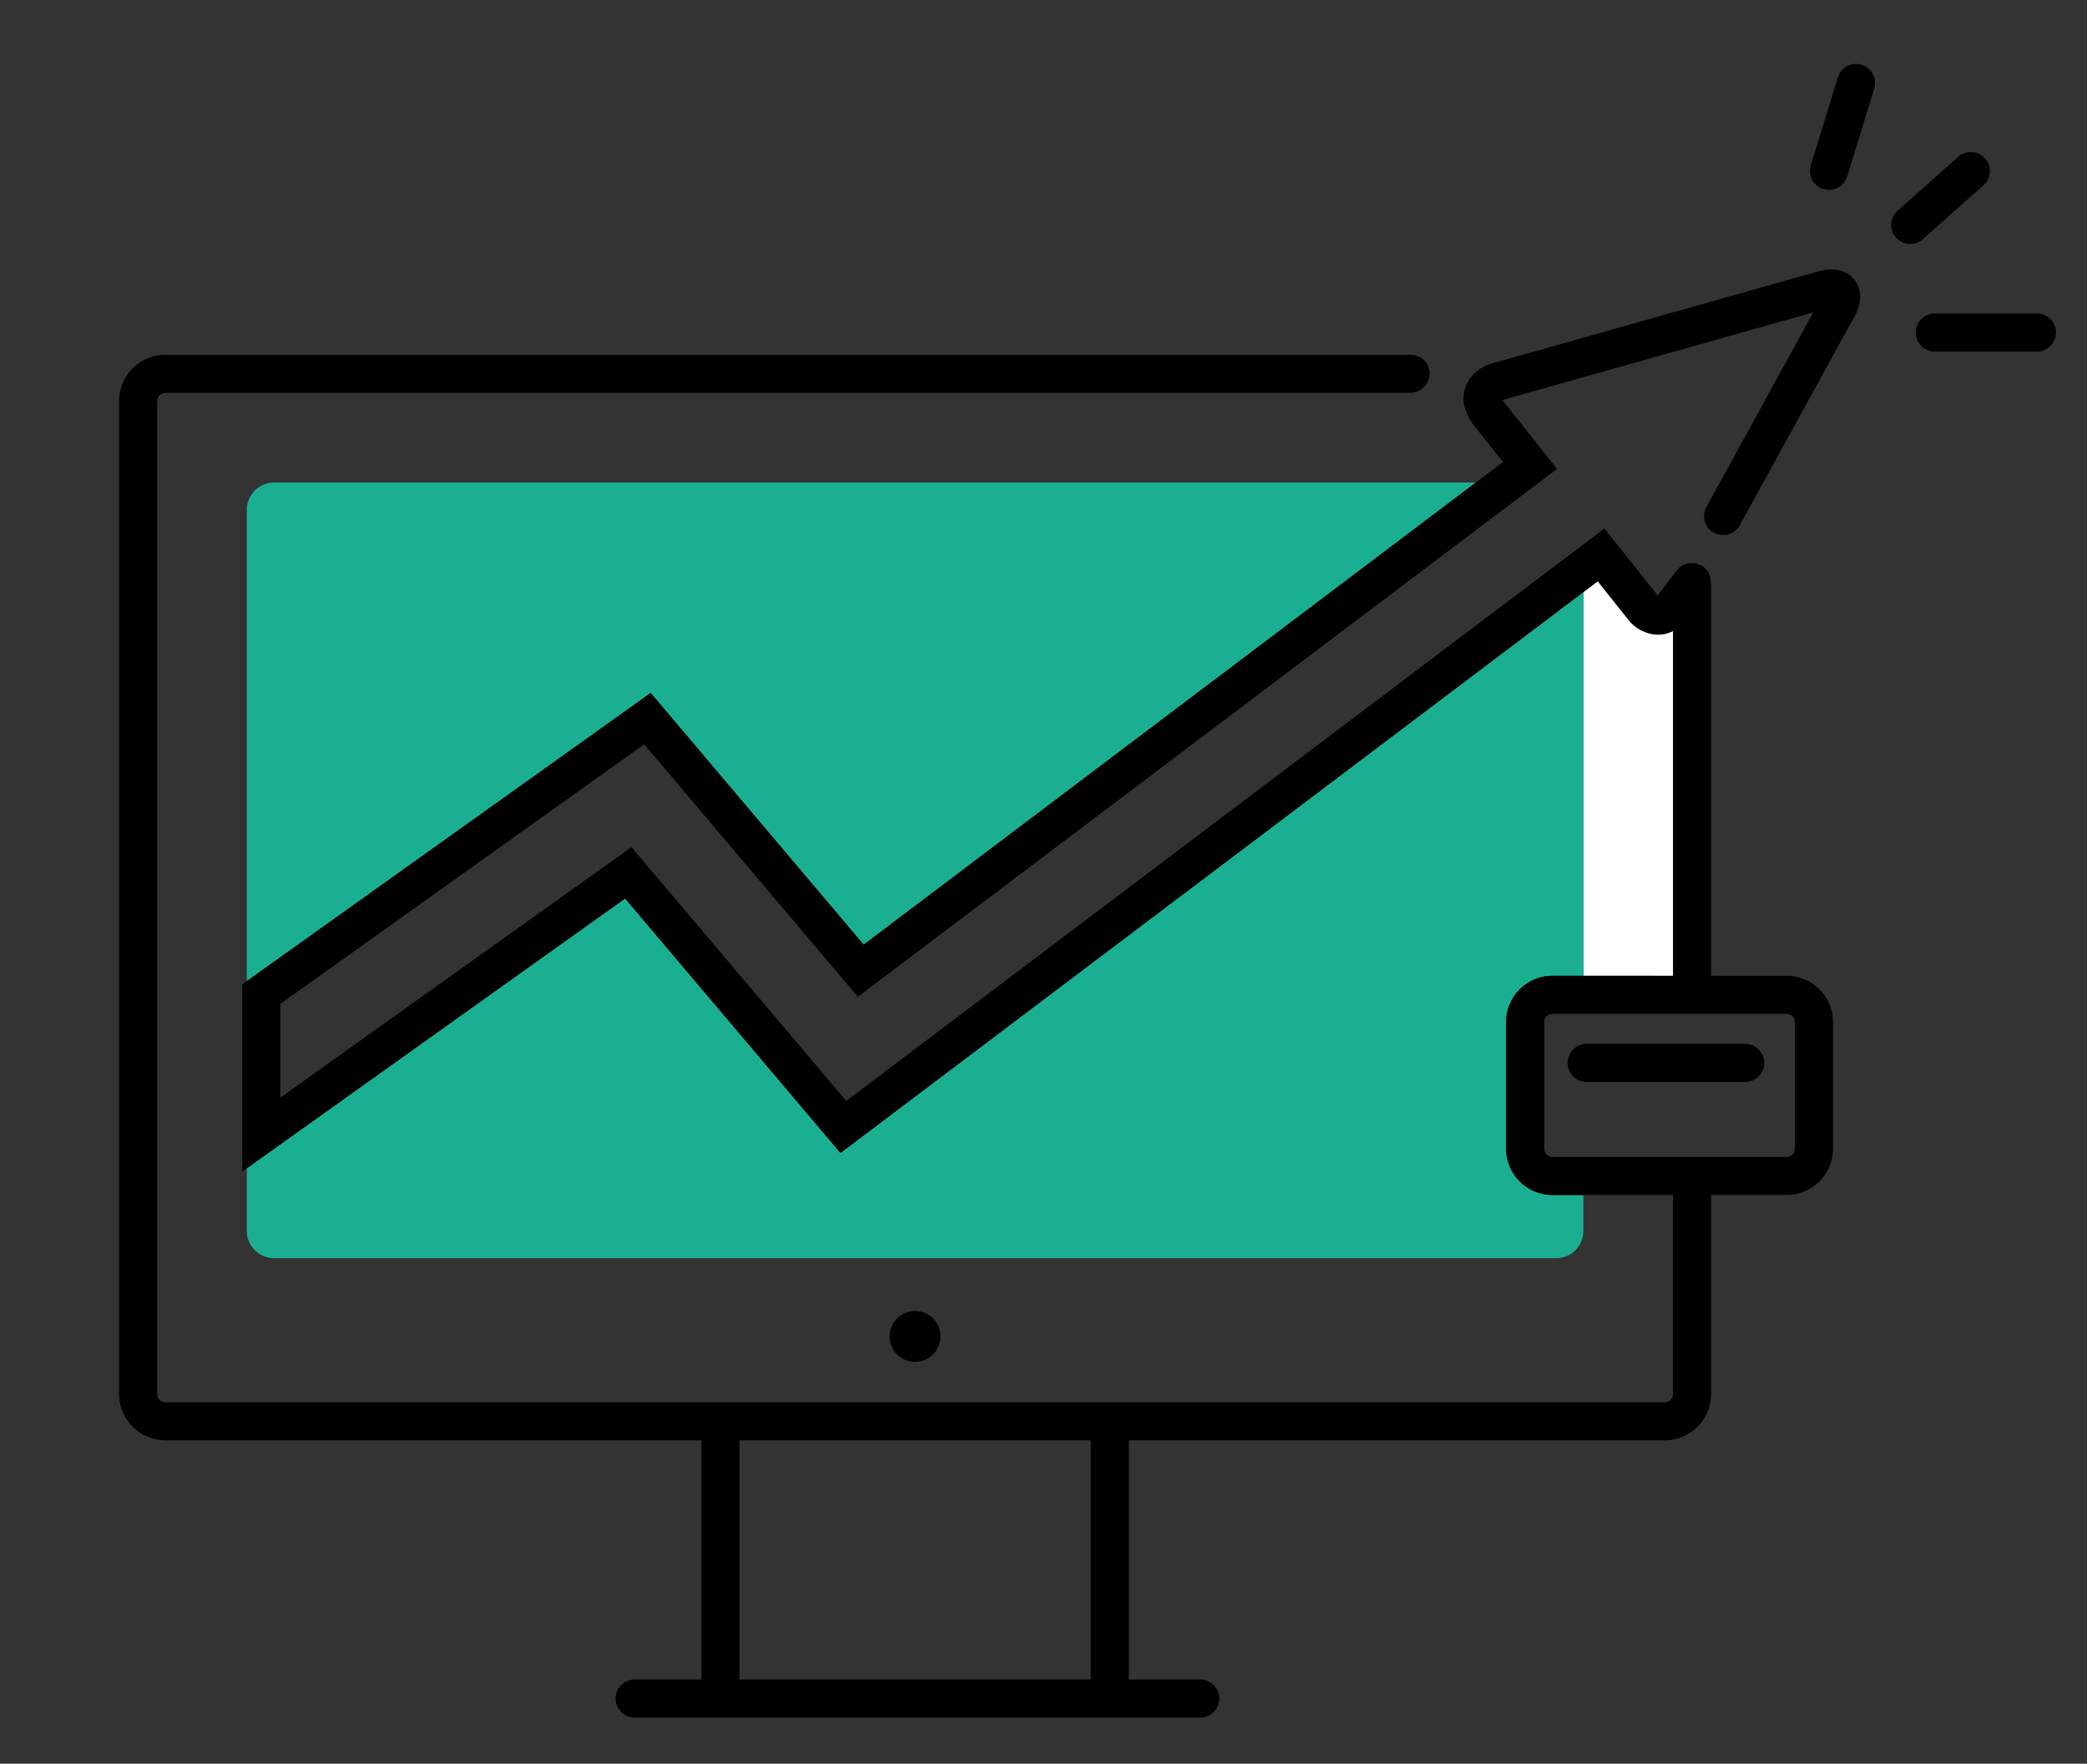 <svg xmlns="http://www.w3.org/2000/svg" xmlns:xlink="http://www.w3.org/1999/xlink" width="284" height="240" viewBox="0 0 284 240">
  <rect x="0" y="0" width="284" height="240" fill="#333333" stroke="none"/>
  <defs>
    <clipPath id="clip-path">
      <rect id="사각형_2336" data-name="사각형 2336" width="284" height="240" transform="translate(512 2348)" fill="#e6e6e6"/>
    </clipPath>
    <clipPath id="clip-path-2">
      <rect id="사각형_2089" data-name="사각형 2089" width="264" height="264" transform="translate(620.782 1805.563)" fill="#c3c3c3"/>
    </clipPath>
  </defs>
  <g id="마스크_그룹_11" data-name="마스크 그룹 11" transform="translate(-512 -2348)" clip-path="url(#clip-path)">
    <g id="마스크_그룹_4" data-name="마스크 그룹 4" transform="translate(-92.782 530.437)" clip-path="url(#clip-path-2)">
      <g id="그룹_3274" data-name="그룹 3274" transform="translate(620.988 1826.263)">
        <path id="패스_6003" data-name="패스 6003" d="M379.869,366.093V319.168a4.569,4.569,0,0,1-2.031.507,5.35,5.35,0,0,1-4.15-2.156L369.62,312.4l-1.953,1.476v52.214Z" transform="translate(-168.408 -242.013)" fill="#fff"/>
        <path id="패스_6004" data-name="패스 6004" d="M322.192,403.442H496.673a3.712,3.712,0,0,0,3.7-3.7v-4.9h-4.224a6.3,6.3,0,0,1-6.288-6.288V371.3a6.3,6.3,0,0,1,6.288-6.288h4.224V312.8l-101.1,76.33L369.968,354.5l-51.475,36.713v8.533A3.712,3.712,0,0,0,322.192,403.442Z" transform="translate(-301.113 -240.936)" fill="#1baf92"/>
        <path id="패스_6005" data-name="패스 6005" d="M318.493,312.472v64.139L373.448,337.4l28.979,34.254,83.305-62.885H322.192A3.712,3.712,0,0,0,318.493,312.472Z" transform="translate(-301.113 -251.809)" fill="#1baf92"/>
        <path id="패스_6006" data-name="패스 6006" d="M345.606,346.172a3.46,3.46,0,1,0-3.462-3.462A3.459,3.459,0,0,0,345.606,346.172Z" transform="translate(-237.286 -169.556)"/>
        <path id="패스_6007" data-name="패스 6007" d="M376.451,301.9Z" transform="translate(-144.702 -270.345)" fill="#fff"/>
        <path id="패스_6008" data-name="패스 6008" d="M546.807,300.932a6.391,6.391,0,0,0-1.735.255L500.7,313.7a5.682,5.682,0,0,0-2.792,1.716,4.742,4.742,0,0,0-1.165,3.111,5.248,5.248,0,0,0,.736,2.511,6.462,6.462,0,0,0,.544.943l4.1,5.156-3.7,2.792-83.305,62.885-28.979-34.253-54.955,39.206-.629.447v25.473l.629-.447,51.475-36.713,29.308,34.634,101.1-76.33,1.953-1.476,4.069,5.115a5.35,5.35,0,0,0,4.15,2.156,4.57,4.57,0,0,0,2.031-.507V397.05H508.829a6.3,6.3,0,0,0-6.288,6.288v17.247a6.3,6.3,0,0,0,6.288,6.288h16.426v27.1a1.134,1.134,0,0,1-1.11,1.106H320.082a1.134,1.134,0,0,1-1.11-1.106V318.837a1.134,1.134,0,0,1,1.11-1.106H489.555a2.715,2.715,0,0,0,2.593-2.593,2.593,2.593,0,0,0-2.593-2.589H320.082a6.3,6.3,0,0,0-6.288,6.288V453.969a6.3,6.3,0,0,0,6.288,6.288h72.949v32.556h-9.08a2.589,2.589,0,1,0,0,5.178h76.966a2.589,2.589,0,1,0,0-5.178H451.2V460.257h72.946a6.3,6.3,0,0,0,6.288-6.288v-27.1h10.3a6.3,6.3,0,0,0,6.291-6.288V403.337a6.3,6.3,0,0,0-6.291-6.288h-10.3V343.678c0-.111-.052-.2-.059-.311a2.555,2.555,0,0,0-.987-1.983,2.466,2.466,0,0,0-.477-.229,2.557,2.557,0,0,0-3.151.729l-2.574,3.4-.011.015-.044-.048-7.212-9.066L412.745,414.078l-29.223-34.531-47.794,34.087V400.885l49.525-35.337,29.072,34.357,95.149-71.832-7.4-9.306-.034-.052.067-.03,42.231-11.91L529.8,333.255a2.586,2.586,0,0,0,1.025,3.514c.044.026.1.026.148.048a2.57,2.57,0,0,0,3.366-1.069l15.612-28.428a5.6,5.6,0,0,0,.769-2.674,3.67,3.67,0,0,0-1.239-2.789A4,4,0,0,0,546.807,300.932Zm-1.265,3.6Zm-3.7,98.81v17.247a1.137,1.137,0,0,1-1.109,1.109h-31.9a1.134,1.134,0,0,1-1.106-1.109V403.337a1.134,1.134,0,0,1,1.106-1.109h31.9A1.137,1.137,0,0,1,541.844,403.337ZM398.209,460.257h47.813v32.556H398.209Z" transform="translate(-313.794 -272.969)"/>
        <path id="패스_6009" data-name="패스 6009" d="M391.58,301.131a2.589,2.589,0,0,0-3.436-3.873l-8.281,7.364a2.587,2.587,0,1,0,3.436,3.869Z" transform="translate(-137.85 -284.645)"/>
        <path id="패스_6010" data-name="패스 6010" d="M383.037,293.487A2.588,2.588,0,0,0,379.8,295.2l-3.68,11.961a2.589,2.589,0,0,0,4.949,1.524l3.68-11.961A2.589,2.589,0,0,0,383.037,293.487Z" transform="translate(-145.907 -293.372)"/>
        <path id="패스_6011" data-name="패스 6011" d="M396.394,302.554H382.483a2.589,2.589,0,0,0,0,5.178h13.911a2.589,2.589,0,1,0,0-5.178Z" transform="translate(-135.411 -268.592)"/>
        <path id="패스_6012" data-name="패스 6012" d="M391.25,329.424H369.679a2.589,2.589,0,0,0,0,5.178H391.25a2.589,2.589,0,0,0,0-5.178Z" transform="translate(-169.965 -196.078)"/>
      </g>
    </g>
  </g>
</svg>
